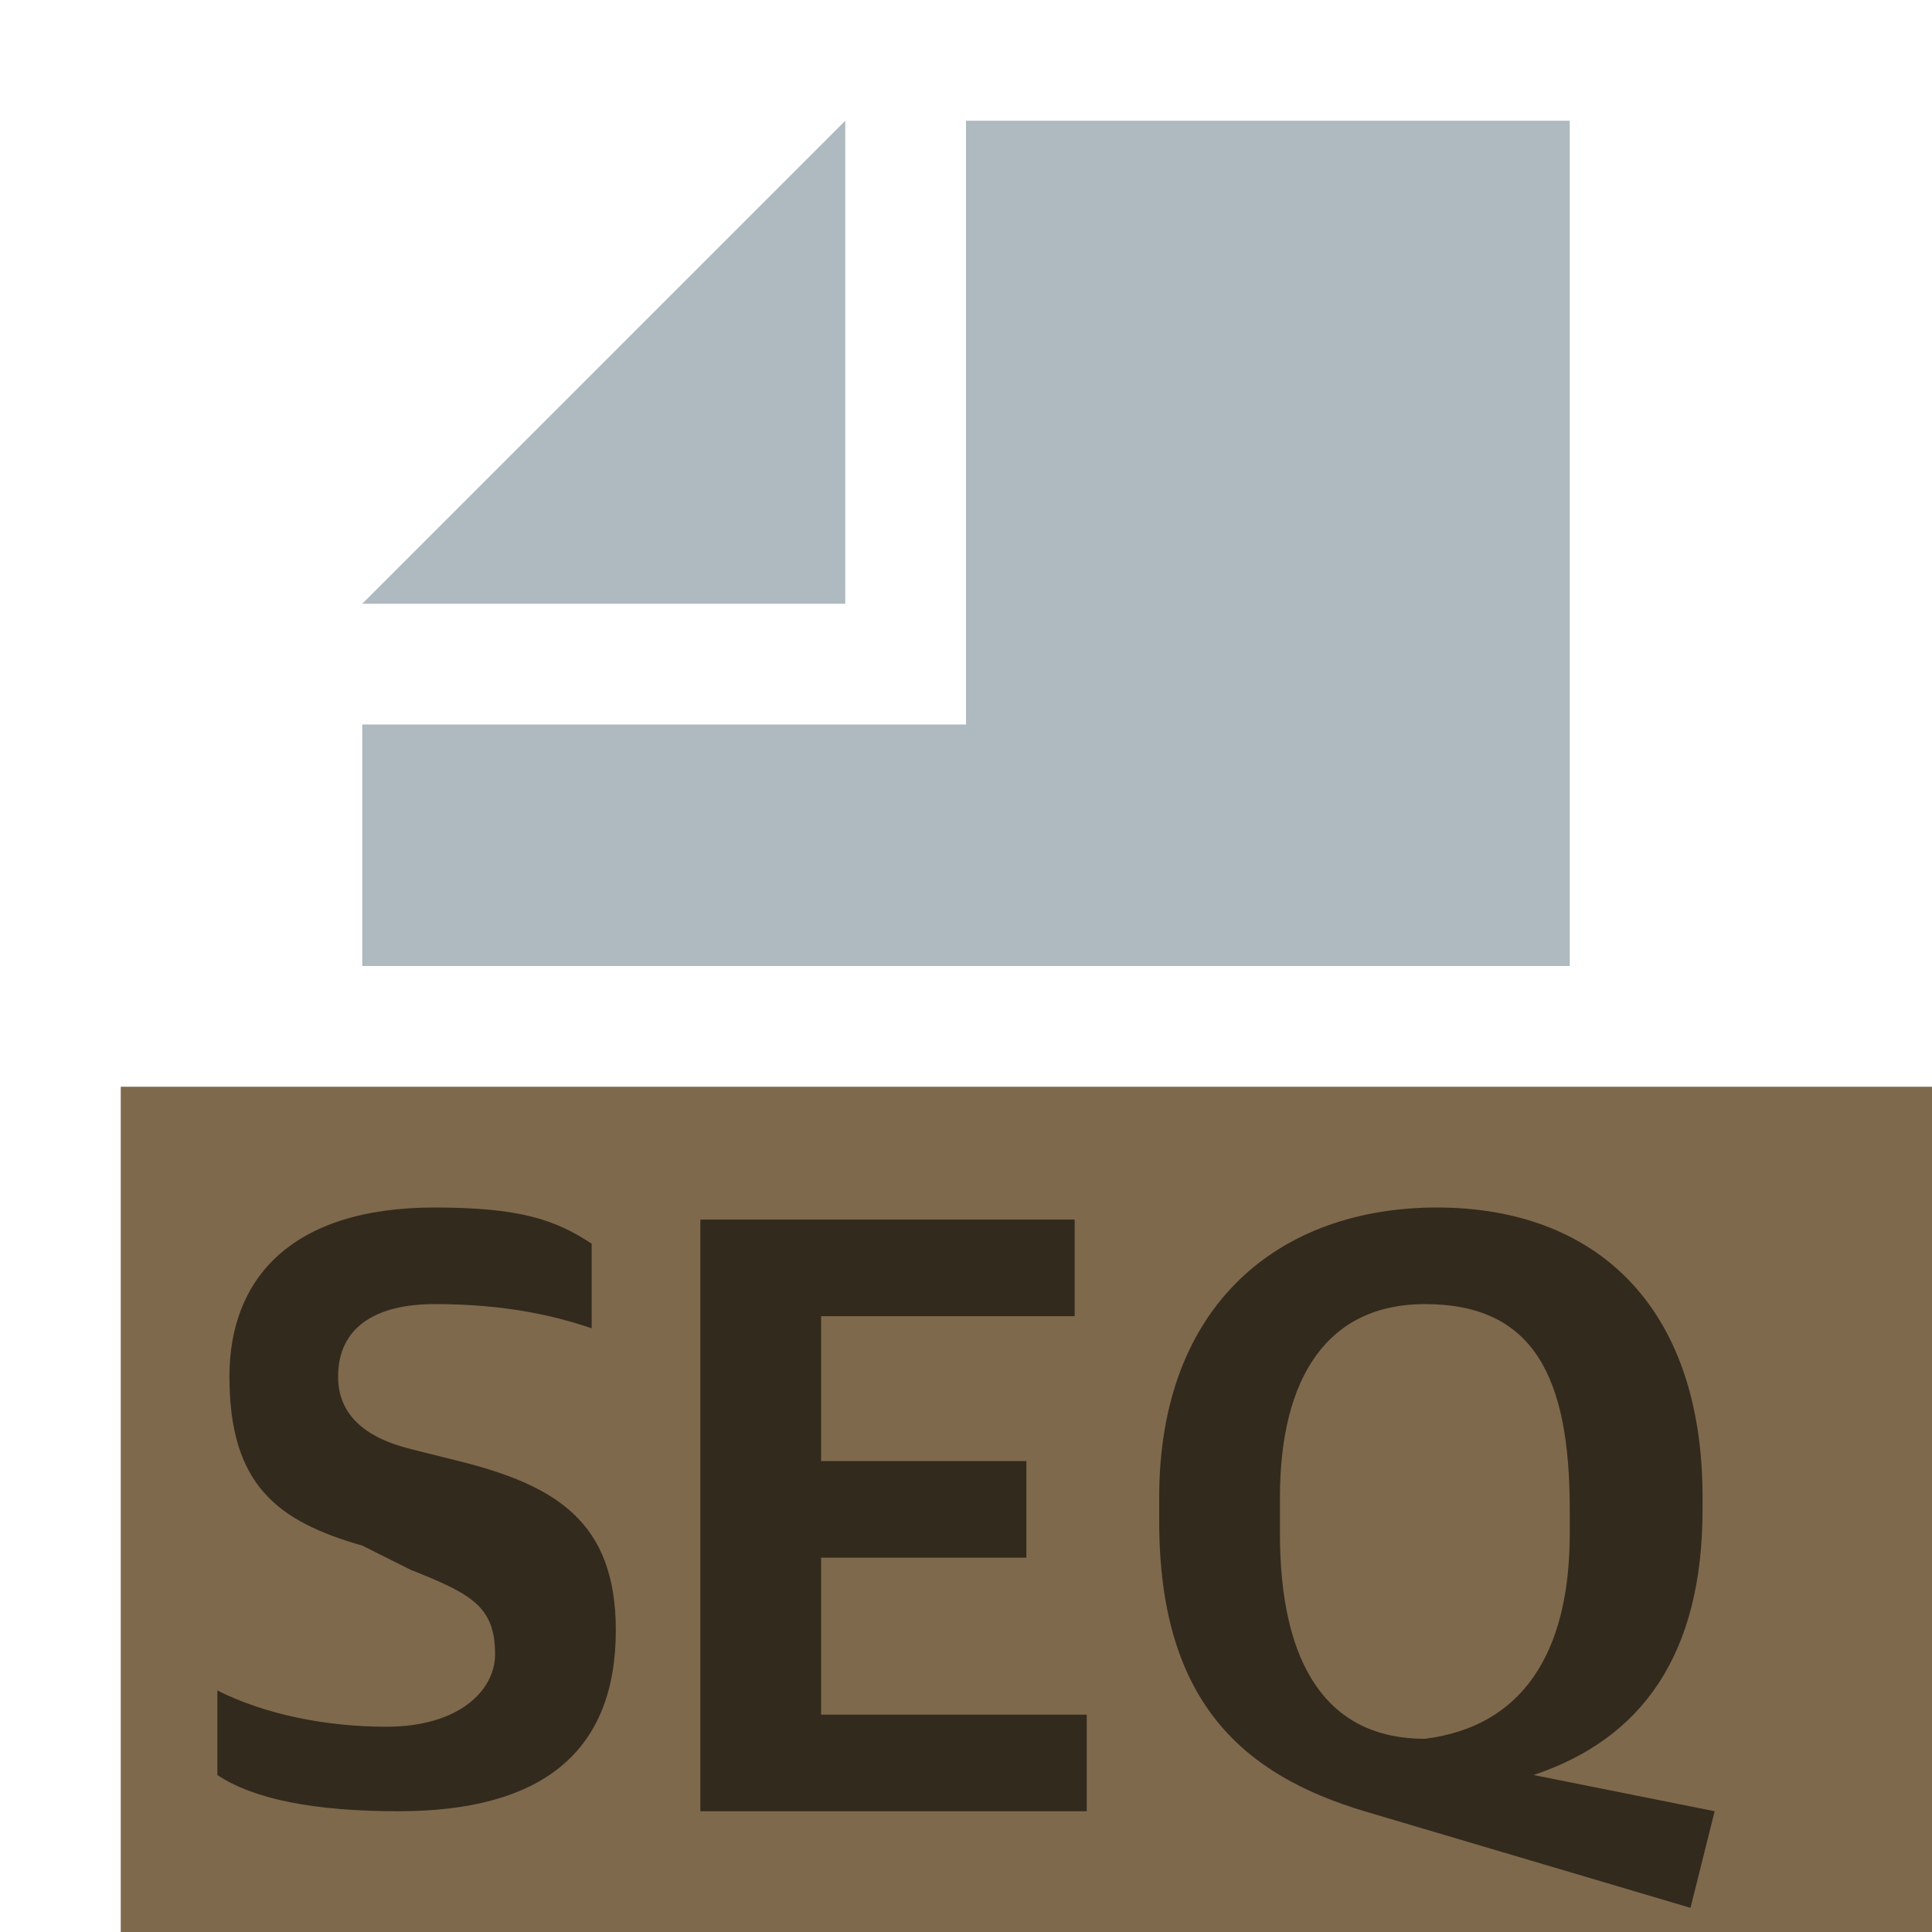 <?xml version="1.0" encoding="utf-8"?>
<!-- Generator: Adobe Illustrator 24.1.3, SVG Export Plug-In . SVG Version: 6.00 Build 0)  -->
<svg version="1.1" id="Layer_1" xmlns="http://www.w3.org/2000/svg" xmlns:xlink="http://www.w3.org/1999/xlink" x="0px" y="0px"
	 viewBox="0 0 16 16" style="enable-background:new 0 0 16 16;" xml:space="preserve">
<style type="text/css">
	.st0{fill:none;}
	.st1{fill-rule:evenodd;clip-rule:evenodd;fill:#2DE8C4;fill-opacity:0.7;}
	.st2{fill-rule:evenodd;clip-rule:evenodd;fill:#9AA7B0;fill-opacity:0.8;}
	.st3{fill-rule:evenodd;clip-rule:evenodd;fill:#A5D844;fill-opacity:0.7;}
	.st4{fill-rule:evenodd;clip-rule:evenodd;fill:#E84242;fill-opacity:0.7;}
	.st5{fill-rule:evenodd;clip-rule:evenodd;fill:#752EE5;fill-opacity:0.7;}
	.st6{fill-rule:evenodd;clip-rule:evenodd;fill:#492A00;fill-opacity:0.7;}
	.st7{fill-rule:evenodd;clip-rule:evenodd;fill:#ED6E06;fill-opacity:0.7;}
	.st8{fill-rule:evenodd;clip-rule:evenodd;fill:#007535;fill-opacity:0.7;}
	.st9{opacity:0.6;}
</style>
<rect id="frame_6_" x="0" class="st0" width="16" height="16"/>
<path class="st6" d="M1,16h15V9H1V16z"/>
<path class="st2" d="M7,1L3,5h4V1z"/>
<path class="st2" d="M8,1v5H3v2h10V1H8z"/>
<g class="st9">
	<path d="M1.8,14.7V14c0.4,0.2,0.9,0.3,1.4,0.3c0.6,0,0.9-0.3,0.9-0.6c0-0.4-0.2-0.5-0.7-0.7L3,12.8c-0.7-0.2-1.1-0.5-1.1-1.4
		c0-0.8,0.5-1.4,1.7-1.4c0.7,0,1,0.1,1.3,0.3V11c-0.3-0.1-0.7-0.2-1.3-0.2c-0.5,0-0.8,0.2-0.8,0.6c0,0.3,0.2,0.5,0.6,0.6l0.4,0.1
		c0.8,0.2,1.3,0.5,1.3,1.4c0,1-0.6,1.5-1.8,1.5C2.6,15,2.1,14.9,1.8,14.7z"/>
	<path d="M5.8,10.1h3.1v0.8H6.8v1.2h1.7v0.8H6.8v1.3H9v0.8H5.8V10.1z"/>
	<path d="M12.7,14.7l1.5,0.3L14,15.8L11.3,15c-1-0.3-1.7-0.9-1.7-2.4v-0.2c0-1.6,1-2.4,2.3-2.4c1.3,0,2.2,0.8,2.2,2.4v0.1
		C14.1,13.7,13.6,14.4,12.7,14.7z M13,12.7v-0.2c0-1.1-0.3-1.7-1.2-1.7c-0.8,0-1.2,0.6-1.2,1.6v0.3c0,1.1,0.4,1.7,1.2,1.7
		C12.6,14.3,13,13.7,13,12.7z"/>
</g>
</svg>
